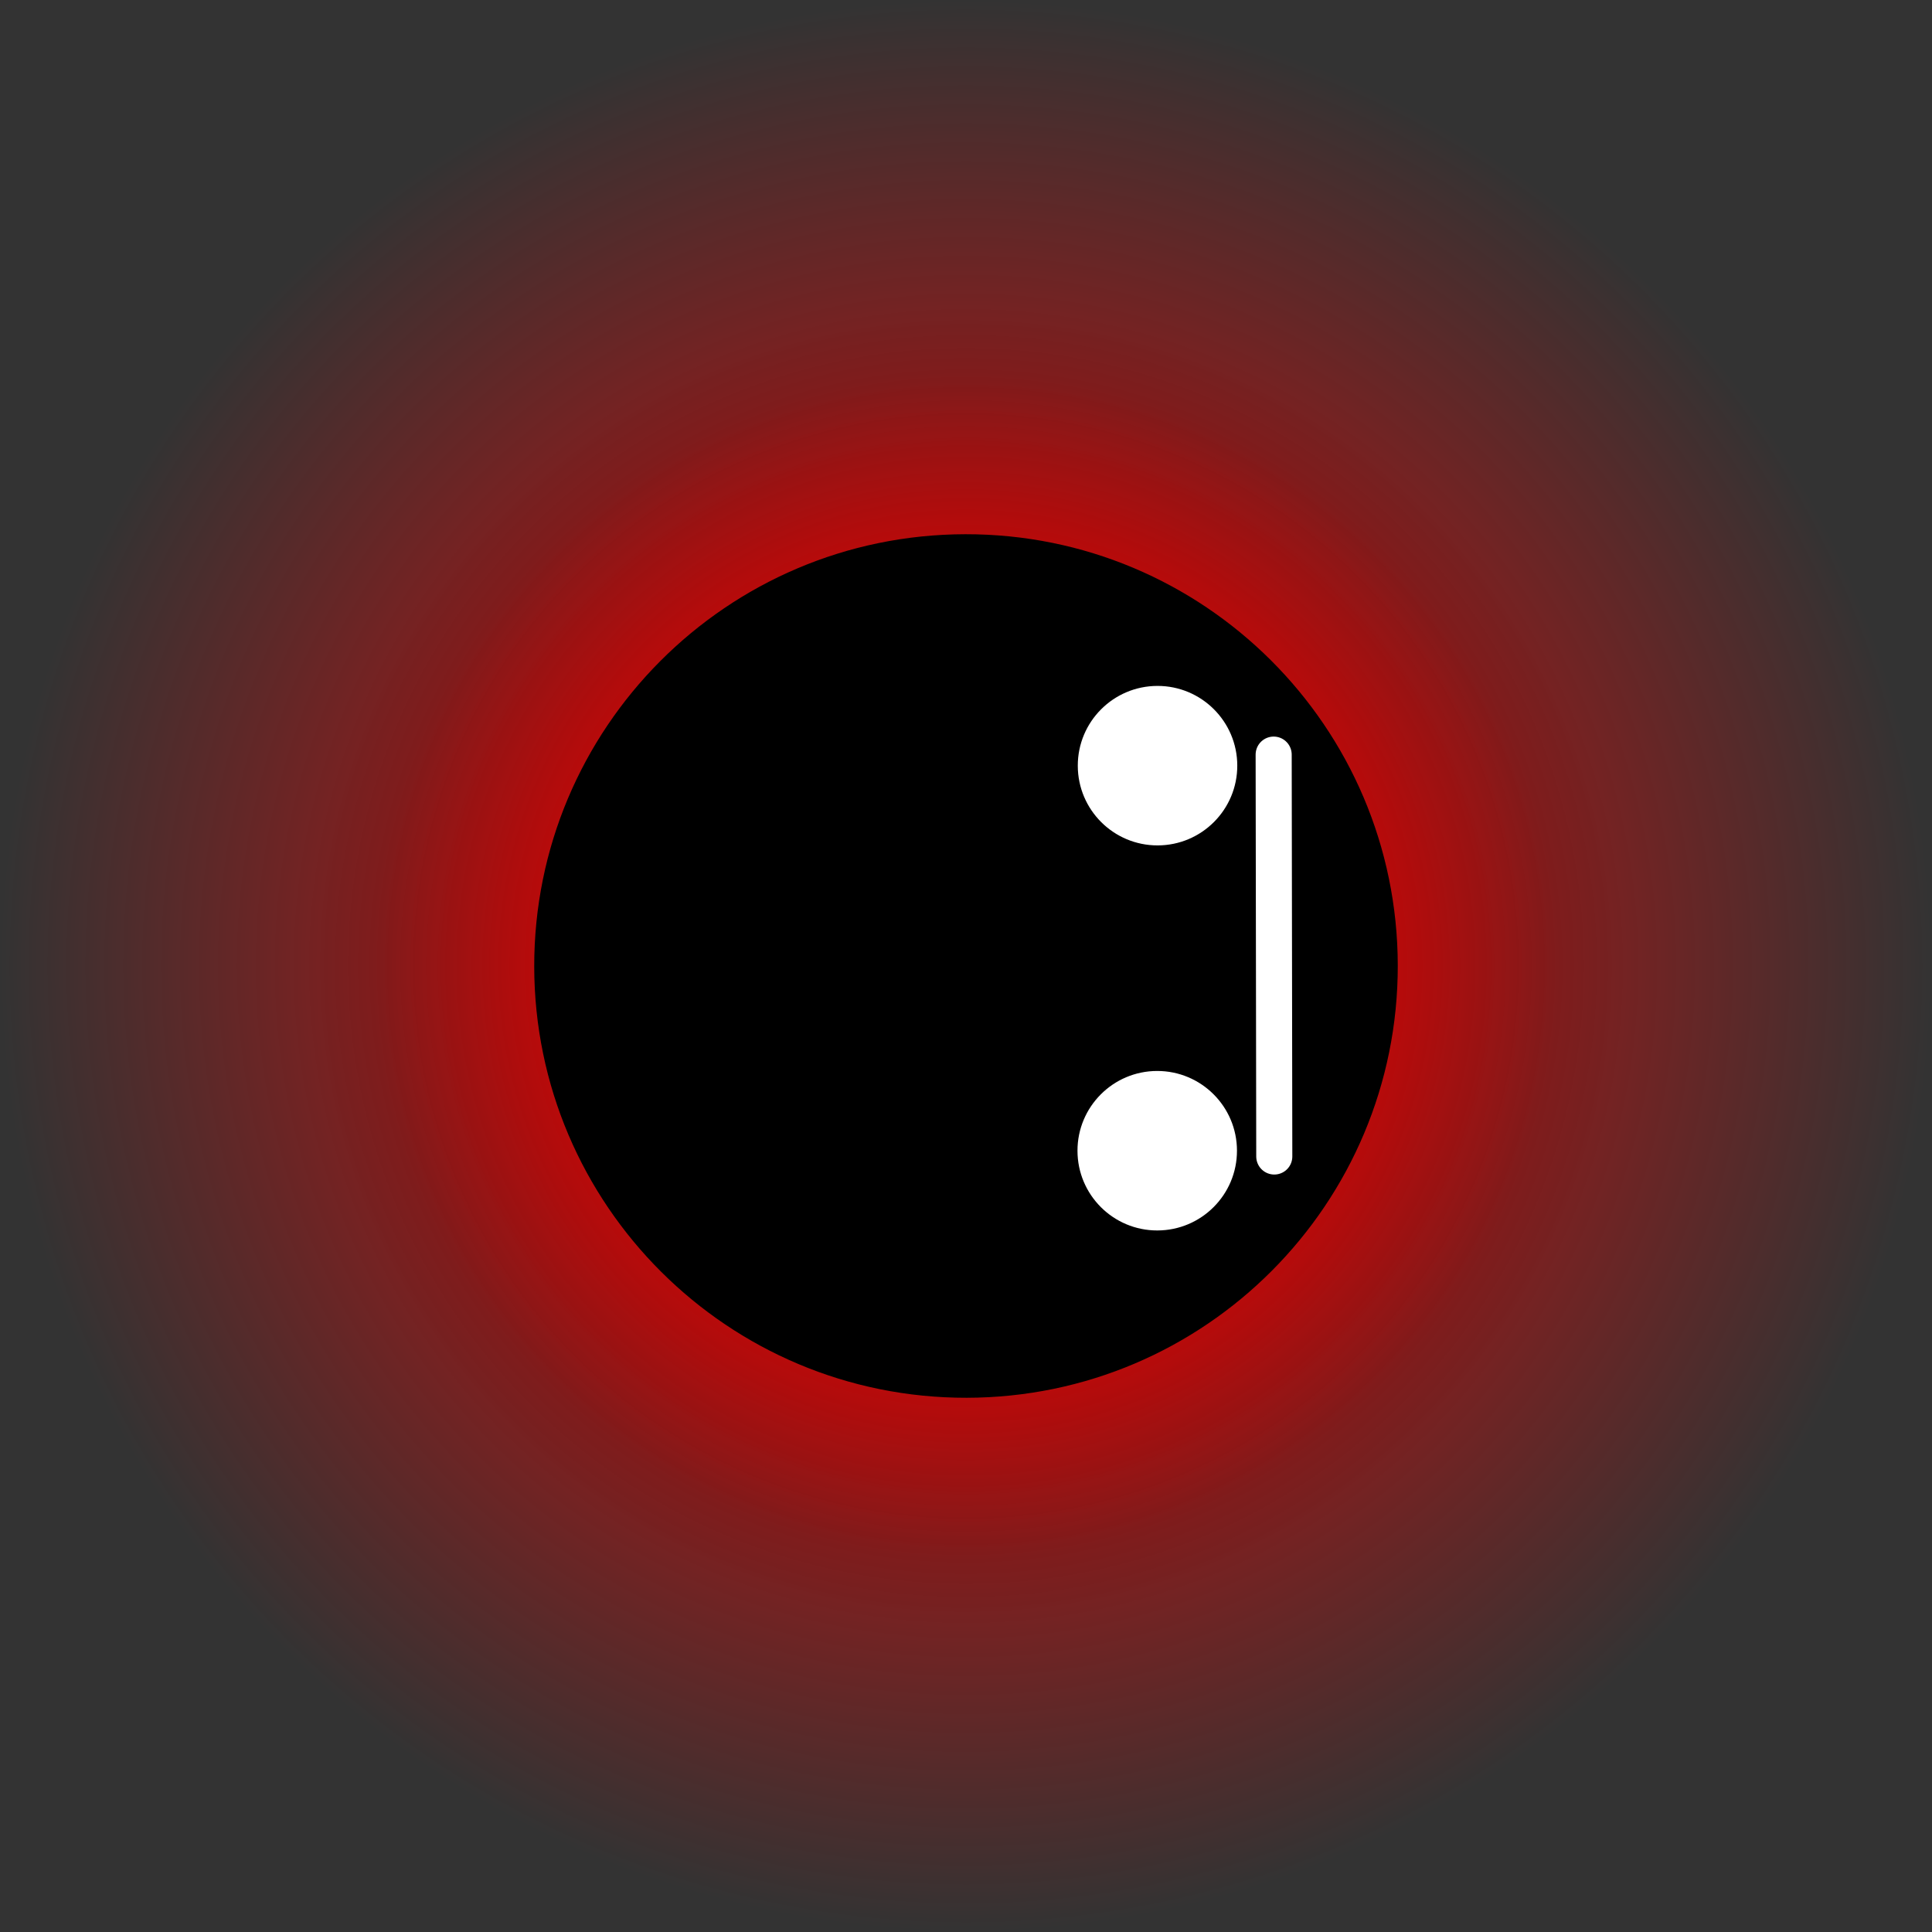 <svg version="1.1" xmlns="http://www.w3.org/2000/svg" xmlns:xlink="http://www.w3.org/1999/xlink" width="107.098" height="107.098" viewBox="0,0,107.098,107.098"><rect x="0" y="0" width="107.098" height="107.098" fill="#333333" stroke="none"/><defs><radialGradient cx="240" cy="180" r="36.783" gradientUnits="userSpaceOnUse" id="color-1"><stop offset="0" stop-color="#000000"/><stop offset="1" stop-color="#000000" stop-opacity="0"/></radialGradient><radialGradient cx="240" cy="180" r="53.549" gradientUnits="userSpaceOnUse" id="color-2"><stop offset="0" stop-color="#ff0000"/><stop offset="1" stop-color="#ff0000" stop-opacity="0"/></radialGradient><radialGradient cx="240" cy="180" r="32.799" gradientUnits="userSpaceOnUse" id="color-3"><stop offset="0" stop-color="#ff0000"/><stop offset="1" stop-color="#ff0000" stop-opacity="0"/></radialGradient></defs><g transform="translate(-186.451,-126.451)"><g data-paper-data="{&quot;isPaintingLayer&quot;:true}" fill-rule="nonzero" stroke-linejoin="miter" stroke-miterlimit="10" stroke-dasharray="" stroke-dashoffset="0" style="mix-blend-mode: normal"><path d="M203.231,178.97c0.569,-20.307 17.492,-36.308 37.799,-35.739c20.307,0.569 36.308,17.492 35.739,37.799c-0.569,20.307 -17.492,36.308 -37.799,35.739c-20.307,-0.569 -36.308,-17.492 -35.739,-37.799z" fill="url(#color-1)" stroke="#000000" stroke-width="0" stroke-linecap="butt"/><path d="M186.451,180.081c-0.045,-29.574 23.894,-53.585 53.468,-53.63c29.574,-0.045 53.585,23.894 53.63,53.468c0.045,29.574 -23.894,53.585 -53.468,53.63c-29.574,0.045 -53.585,-23.894 -53.63,-53.468z" fill="url(#color-2)" stroke="#000000" stroke-width="0" stroke-linecap="butt"/><path d="M207.201,180.049c-0.027,-18.114 14.635,-32.821 32.749,-32.848c18.114,-0.027 32.821,14.635 32.848,32.749c0.027,18.114 -14.635,32.821 -32.749,32.848c-18.114,0.027 -32.821,-14.635 -32.848,-32.749z" fill="url(#color-3)" stroke="#000000" stroke-width="0" stroke-linecap="butt"/><path d="M197.081,222.702l-0.129,-85.274l85.967,-0.13l0.129,85.274z" fill="none" stroke="none" stroke-width="NaN" stroke-linecap="butt"/><path d="M216.065,180.036c-0.02,-13.219 10.68,-23.951 23.899,-23.971c13.219,-0.02 23.951,10.68 23.971,23.899c0.02,13.219 -10.68,23.951 -23.899,23.971c-13.219,0.02 -23.951,-10.68 -23.971,-23.899z" fill="#000000" stroke="#000000" stroke-width="0" stroke-linecap="butt"/><path d="M246.18,190.246c-0.004,-2.441 1.972,-4.423 4.414,-4.427c2.441,-0.004 4.423,1.972 4.427,4.414c0.004,2.441 -1.972,4.423 -4.414,4.427c-2.441,0.004 -4.423,-1.972 -4.427,-4.414z" fill="#ffffff" stroke="#000000" stroke-width="0" stroke-linecap="butt"/><path d="M246.197,168.901c-0.004,-2.441 1.972,-4.423 4.414,-4.427c2.441,-0.004 4.423,1.972 4.427,4.414c0.004,2.441 -1.972,4.423 -4.414,4.427c-2.441,0.004 -4.423,-1.972 -4.427,-4.414z" fill="#ffffff" stroke="#000000" stroke-width="0" stroke-linecap="butt"/><path d="M257.089,190.56l-0.034,-22.278" fill="none" stroke="#ffffff" stroke-width="2" stroke-linecap="round"/></g></g></svg>